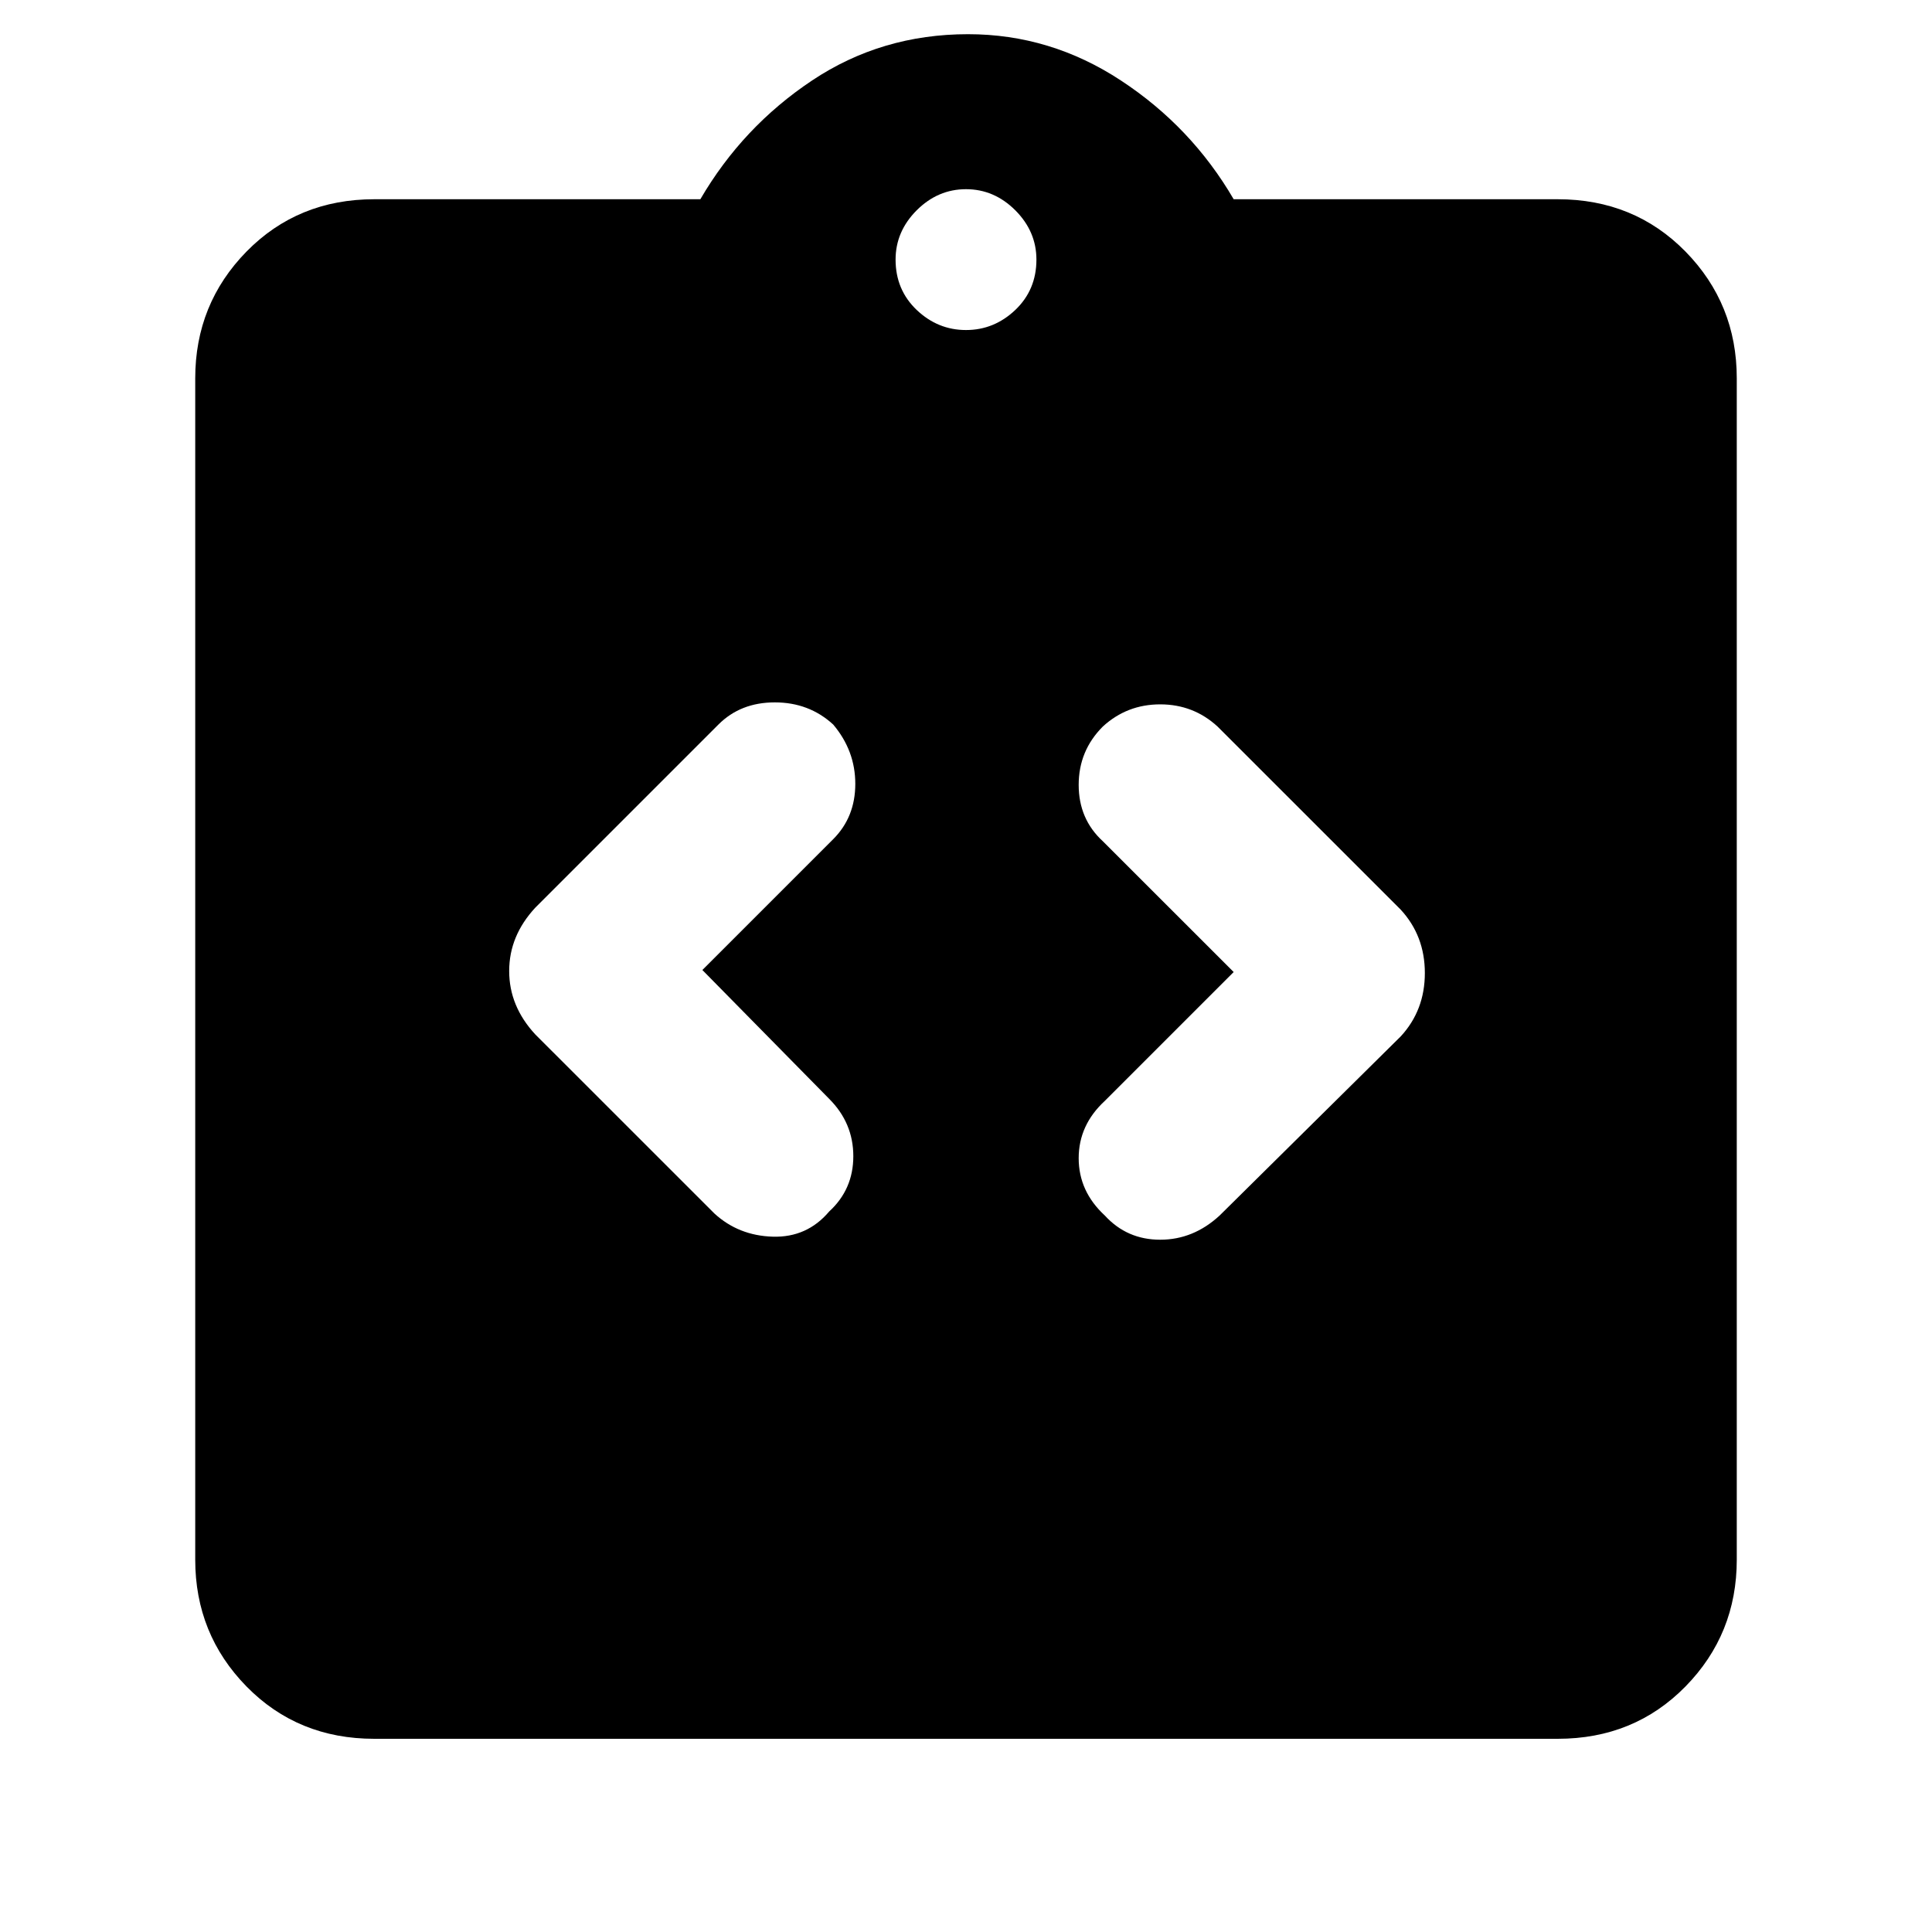 <svg xmlns="http://www.w3.org/2000/svg" height="40" width="40"><path d="M7.75 36Q6.167 36 5.104 34.917Q4.042 33.833 4.042 32.292V7.833Q4.042 6.292 5.104 5.208Q6.167 4.125 7.75 4.125H14.5Q15.375 2.625 16.812 1.667Q18.25 0.708 20.042 0.708Q21.75 0.708 23.208 1.667Q24.667 2.625 25.542 4.125H32.25Q33.833 4.125 34.896 5.208Q35.958 6.292 35.958 7.833V32.292Q35.958 33.833 34.896 34.917Q33.833 36 32.25 36ZM20 6.833Q20.583 6.833 21.021 6.417Q21.458 6 21.458 5.375Q21.458 4.792 21.021 4.354Q20.583 3.917 20 3.917Q19.417 3.917 18.979 4.354Q18.542 4.792 18.542 5.375Q18.542 6 18.979 6.417Q19.417 6.833 20 6.833ZM17.167 25.083Q17.667 24.625 17.667 23.938Q17.667 23.25 17.167 22.75L14.542 20.083L17.25 17.375Q17.708 16.917 17.708 16.229Q17.708 15.542 17.25 15Q16.75 14.542 16.042 14.542Q15.333 14.542 14.875 15L11.083 18.792Q10.542 19.375 10.542 20.104Q10.542 20.833 11.083 21.417L14.792 25.125Q15.292 25.583 16 25.604Q16.708 25.625 17.167 25.083ZM22.875 25.167Q23.333 25.667 24.021 25.667Q24.708 25.667 25.25 25.167L29 21.458Q29.5 20.917 29.5 20.146Q29.5 19.375 29 18.833L25.208 15.042Q24.708 14.583 24.021 14.583Q23.333 14.583 22.833 15.042Q22.333 15.542 22.333 16.25Q22.333 16.958 22.833 17.417L25.542 20.125L22.875 22.792Q22.333 23.292 22.333 23.979Q22.333 24.667 22.875 25.167Z"/></svg>